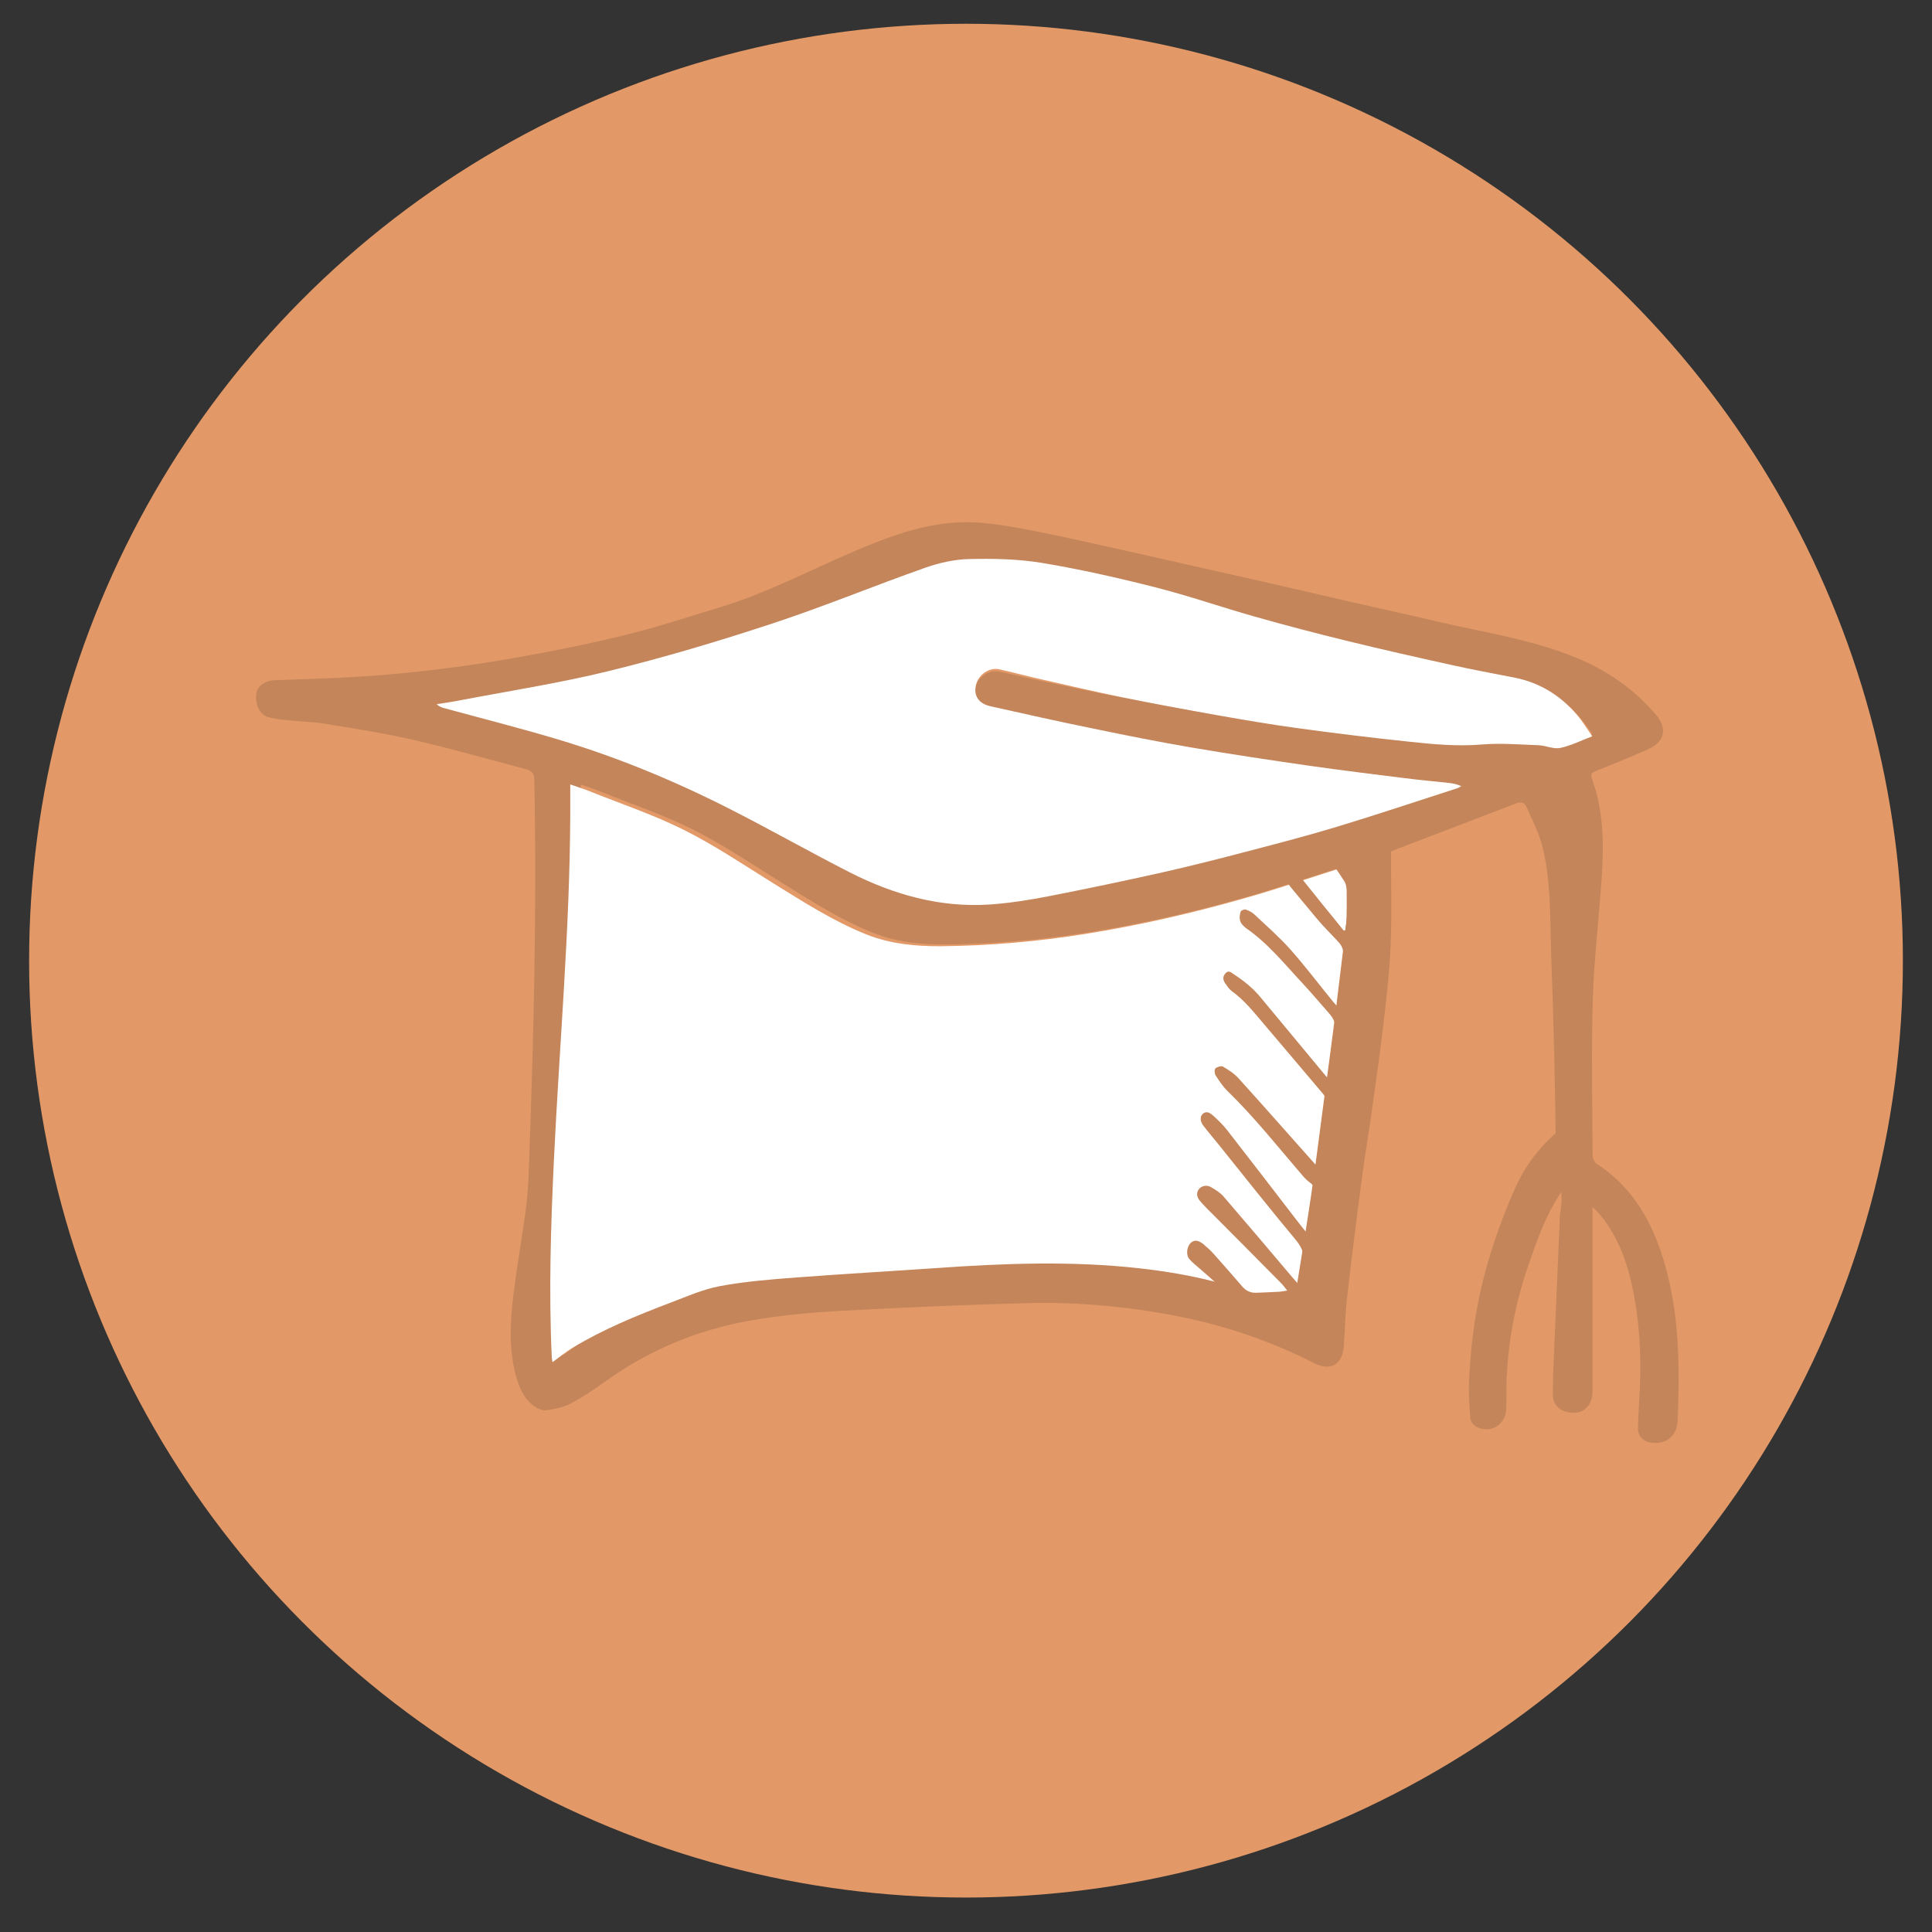 <?xml version="1.0" encoding="utf-8"?>
<!-- Generator: Adobe Illustrator 16.0.0, SVG Export Plug-In . SVG Version: 6.00 Build 0)  -->
<!DOCTYPE svg PUBLIC "-//W3C//DTD SVG 1.1//EN" "http://www.w3.org/Graphics/SVG/1.1/DTD/svg11.dtd">
<svg version="1.1" id="Layer_1" xmlns="http://www.w3.org/2000/svg" xmlns:xlink="http://www.w3.org/1999/xlink" x="0px" y="0px"
	 width="30px" height="30px" viewBox="0 0 30 30" enable-background="new 0 0 30 30" xml:space="preserve">
<rect x="0" y="0" width="30" height="30" fill="#333333" stroke="none"/>
<g>
	<circle fill="#E29967" cx="15" cy="14.917" r="14.548"/>
	<path fill-rule="evenodd" clip-rule="evenodd" fill="#C4855A" d="M24.499,17.629c-0.023,0.021,0.015-0.055,0.016-0.076
		c0.007-0.053,0.017-0.109,0.014-0.164c-0.001-0.021-0.005-0.042-0.007-0.063c-0.44,0.277-0.782,0.642-0.997,1.127
		c-0.22,0.495-0.396,1.004-0.521,1.529c-0.114,0.487-0.172,0.979-0.193,1.476c-0.008,0.179,0.005,0.359,0.017,0.539
		c0.005,0.099,0.069,0.157,0.164,0.185c0.194,0.056,0.388-0.085,0.396-0.296c0.008-0.173-0.003-0.348,0.009-0.519
		c0.029-0.576,0.137-1.14,0.324-1.685c0.128-0.373,0.254-0.749,0.469-1.089c0.092-0.148,0.201-0.281,0.321-0.401
		C24.365,18.057,24.31,17.804,24.499,17.629z"/>
	<path fill-rule="evenodd" clip-rule="evenodd" fill="#C4855A" d="M25.789,19.433c-0.188-0.557-0.489-1.033-0.993-1.36
		c-0.034-0.023-0.066-0.081-0.066-0.121c-0.004-0.821-0.021-1.642,0.004-2.461c0.021-0.635,0.099-1.268,0.14-1.902
		c0.031-0.501,0.024-1.001-0.149-1.481c-0.028-0.08-0.021-0.104,0.056-0.136c0.274-0.107,0.544-0.22,0.812-0.338
		c0.254-0.112,0.301-0.32,0.128-0.527c-0.344-0.408-0.769-0.7-1.26-0.9c-0.708-0.289-1.464-0.394-2.202-0.57
		c-0.418-0.099-0.836-0.188-1.256-0.285c-0.418-0.096-0.837-0.194-1.255-0.289c-0.419-0.096-0.837-0.189-1.257-0.284
		c-0.426-0.095-0.852-0.194-1.277-0.287c-0.463-0.102-0.925-0.208-1.39-0.292c-0.291-0.052-0.589-0.099-0.883-0.091
		c-0.583,0.016-1.127,0.218-1.659,0.444c-0.704,0.299-1.381,0.661-2.119,0.882c-0.41,0.123-0.818,0.259-1.232,0.368
		s-0.833,0.202-1.255,0.285c-0.475,0.093-0.952,0.179-1.432,0.247c-0.477,0.067-0.956,0.12-1.436,0.157
		c-0.517,0.038-1.035,0.051-1.553,0.071c-0.131,0.004-0.251,0.083-0.273,0.194c-0.032,0.16,0.047,0.339,0.176,0.376
		c0.09,0.026,0.186,0.038,0.28,0.047c0.208,0.023,0.419,0.027,0.624,0.061c0.457,0.074,0.915,0.146,1.366,0.25
		c0.585,0.135,1.164,0.301,1.746,0.455c0.083,0.022,0.12,0.064,0.122,0.162c0.042,2.024-0.011,4.046-0.085,6.068
		c-0.008,0.21-0.021,0.419-0.049,0.627c-0.06,0.44-0.139,0.878-0.192,1.32c-0.047,0.397-0.068,0.8,0.03,1.195
		c0.048,0.194,0.117,0.383,0.283,0.509c0.055,0.041,0.135,0.079,0.198,0.071c0.129-0.017,0.266-0.044,0.38-0.104
		c0.19-0.099,0.371-0.222,0.545-0.348c0.676-0.483,1.427-0.798,2.243-0.94c0.452-0.079,0.911-0.124,1.369-0.149
		c0.979-0.053,1.96-0.097,2.942-0.122c0.817-0.019,1.632,0.058,2.434,0.225c0.698,0.146,1.368,0.379,2.007,0.705
		c0.263,0.133,0.446,0.026,0.466-0.269c0.018-0.253,0.022-0.508,0.052-0.76c0.072-0.628,0.151-1.254,0.234-1.881
		c0.039-0.299,0.091-0.596,0.133-0.895c0.065-0.473,0.136-0.944,0.191-1.419c0.049-0.418,0.1-0.84,0.116-1.262
		c0.021-0.483,0.006-0.968,0.006-1.455c0.039-0.017,0.075-0.035,0.114-0.049c0.608-0.233,1.218-0.464,1.825-0.698
		c0.074-0.027,0.13-0.026,0.164,0.05c0.078,0.181,0.172,0.359,0.228,0.547c0.159,0.541,0.137,1.204,0.157,1.765
		c0.039,1.029,0.059,1.969,0.072,3c0,0.025-0.012,0.054-0.028,0.079c0.08,0.301,0.156,0.633,0.092,0.935
		c-0.032,0.764-0.066,1.527-0.098,2.292c-0.009,0.173-0.012,0.346-0.013,0.519c0,0.118,0.073,0.214,0.181,0.25
		c0.244,0.084,0.436-0.051,0.436-0.312c0-0.905,0-1.811,0-2.715v-0.142c0.038,0.035,0.056,0.048,0.068,0.062
		c0.299,0.332,0.453,0.736,0.546,1.162c0.114,0.527,0.145,1.063,0.119,1.603c-0.009,0.197-0.022,0.396-0.028,0.595
		c-0.004,0.122,0.067,0.207,0.178,0.229c0.243,0.051,0.428-0.088,0.438-0.335c0.01-0.187,0.012-0.374,0.015-0.562
		C26.071,20.796,26.016,20.103,25.789,19.433z M20.962,13.835c-0.068,0.583-0.137,1.168-0.209,1.751
		c-0.063,0.505-0.132,1.009-0.197,1.512c-0.063,0.476-0.124,0.95-0.194,1.425c-0.081,0.541-0.172,1.082-0.258,1.622
		c-0.012,0.078-0.045,0.087-0.113,0.056c-0.714-0.337-1.474-0.51-2.256-0.597c-1.032-0.114-2.065-0.076-3.097-0.004
		c-0.718,0.05-1.434,0.09-2.15,0.146c-0.395,0.03-0.791,0.062-1.179,0.133c-0.259,0.049-0.509,0.16-0.758,0.255
		c-0.518,0.197-1.03,0.406-1.505,0.694c-0.103,0.062-0.197,0.142-0.302,0.216c-0.003-0.024-0.008-0.052-0.009-0.079
		c-0.048-1.007-0.015-2.013,0.033-3.019c0.083-1.767,0.242-3.532,0.25-5.301c0-0.146,0-0.29,0-0.463
		c0.109,0.038,0.203,0.066,0.292,0.103c0.486,0.196,0.986,0.364,1.454,0.598c0.472,0.237,0.916,0.538,1.368,0.819
		c0.459,0.286,0.916,0.579,1.423,0.782c0.368,0.147,0.751,0.184,1.14,0.181c0.745-0.007,1.484-0.071,2.22-0.19
		c0.82-0.131,1.628-0.316,2.426-0.543c0.538-0.153,1.069-0.335,1.604-0.503c0.009-0.003,0.02-0.001,0.048-0.001
		C20.982,13.565,20.977,13.701,20.962,13.835z M24.228,11.561c-0.104,0.02-0.223-0.034-0.335-0.038
		c-0.296-0.01-0.598-0.034-0.892-0.011c-0.374,0.028-0.742-0.004-1.111-0.04c-0.581-0.057-1.161-0.122-1.739-0.196
		c-0.41-0.052-0.822-0.116-1.23-0.183c-0.506-0.084-1.012-0.171-1.515-0.266c-0.428-0.08-0.853-0.173-1.279-0.263
		c-0.203-0.043-0.406-0.094-0.61-0.135c-0.159-0.032-0.326,0.077-0.364,0.229c-0.036,0.15,0.039,0.383,0.223,0.42
		c0.533,0.111,1.066,0.222,1.602,0.323c0.512,0.098,1.022,0.192,1.536,0.273c0.602,0.095,1.205,0.179,1.808,0.259
		c0.49,0.066,0.984,0.122,1.476,0.179c0.227,0.026,0.453,0.045,0.681,0.068c0.067,0.007-0.004-0.026,0.067,0.007
		c0,0-0.1,0.045-0.12,0.052c-0.624,0.186-1.042,0.279-1.669,0.457c-0.449,0.126-0.903,0.235-1.357,0.345
		c-0.452,0.11-0.901,0.216-1.357,0.311c-0.586,0.123-1.176,0.236-1.766,0.344c-0.299,0.054-0.603,0.098-0.906,0.117
		c-0.776,0.048-1.5-0.143-2.184-0.467c-0.613-0.289-1.213-0.604-1.825-0.895c-0.863-0.409-1.755-0.753-2.684-1.012
		c-0.593-0.166-1.194-0.305-1.792-0.457c-0.037-0.009-0.072-0.024-0.105-0.053C6.892,10.915,7.007,10.9,7.12,10.88
		c0.782-0.14,1.571-0.253,2.344-0.429c0.846-0.192,1.684-0.424,2.511-0.677c0.803-0.244,1.587-0.544,2.383-0.807
		c0.22-0.071,0.458-0.122,0.689-0.126c0.376-0.008,0.76-0.001,1.13,0.056c0.589,0.09,1.175,0.213,1.753,0.35
		c0.521,0.123,1.033,0.288,1.551,0.424c0.473,0.125,0.947,0.239,1.425,0.347c0.54,0.123,1.085,0.237,1.631,0.349
		c0.321,0.067,0.646,0.122,0.971,0.181c0.43,0.079,0.771,0.288,1.037,0.606c0.06,0.072,0.111,0.15,0.179,0.239
		C24.548,11.455,24.393,11.529,24.228,11.561z"/>
	<path fill-rule="evenodd" clip-rule="evenodd" fill="#FFFFFF" d="M8.579,21.152c-0.004-0.026-0.01-0.054-0.011-0.08
		c-0.048-1.02-0.015-2.038,0.033-3.056c0.085-1.789,0.247-3.574,0.254-5.366c0.001-0.147,0-0.292,0-0.469
		c0.111,0.038,0.205,0.067,0.296,0.104c0.493,0.197,1,0.367,1.473,0.604c0.48,0.241,0.929,0.544,1.386,0.828
		c0.468,0.29,0.93,0.587,1.443,0.793c0.374,0.148,0.762,0.185,1.156,0.183c0.755-0.007,1.503-0.072,2.25-0.192
		c0.832-0.133,1.649-0.32,2.459-0.551c0.546-0.154,1.083-0.339,1.624-0.51c0.011-0.003,0.021,0,0.05,0
		c-0.01,0.141-0.017,0.278-0.032,0.414c-0.067,0.591-0.138,1.183-0.211,1.774c-0.063,0.509-0.132,1.019-0.201,1.529
		c-0.063,0.481-0.124,0.963-0.195,1.442c-0.081,0.549-0.174,1.095-0.261,1.644c-0.013,0.079-0.047,0.087-0.114,0.055
		c-0.726-0.341-1.493-0.516-2.286-0.604c-1.047-0.117-2.093-0.078-3.141-0.004c-0.727,0.05-1.453,0.091-2.179,0.146
		c-0.4,0.03-0.801,0.062-1.194,0.135c-0.263,0.049-0.516,0.162-0.769,0.258c-0.524,0.199-1.043,0.411-1.525,0.703
		C8.778,20.997,8.684,21.076,8.579,21.152z"/>
	<path fill-rule="evenodd" clip-rule="evenodd" fill="#FFFFFF" d="M24.724,11.433c-0.176,0.067-0.331,0.146-0.496,0.181
		c-0.104,0.022-0.223-0.037-0.335-0.042c-0.296-0.011-0.598-0.036-0.892-0.011c-0.374,0.031-0.742-0.004-1.111-0.043
		c-0.581-0.061-1.161-0.132-1.739-0.211c-0.41-0.056-0.822-0.126-1.23-0.198c-0.506-0.09-1.012-0.183-1.515-0.286
		c-0.428-0.087-0.853-0.188-1.279-0.284c-0.203-0.046-0.406-0.101-0.61-0.146c-0.159-0.034-0.326,0.084-0.364,0.248
		c-0.036,0.161,0.043,0.286,0.229,0.326c0.533,0.12,1.066,0.239,1.602,0.348c0.511,0.106,1.022,0.208,1.535,0.295
		c0.602,0.103,1.205,0.193,1.809,0.28c0.491,0.07,0.983,0.131,1.476,0.192c0.226,0.029,0.452,0.049,0.679,0.074
		c0.067,0.007,0.136,0.017,0.207,0.052c-0.02,0.01-0.037,0.024-0.059,0.031c-0.623,0.2-1.247,0.41-1.874,0.6
		c-0.449,0.136-0.903,0.254-1.357,0.373c-0.452,0.119-0.901,0.233-1.357,0.336c-0.586,0.131-1.176,0.255-1.766,0.37
		c-0.299,0.058-0.603,0.106-0.906,0.127c-0.776,0.052-1.5-0.154-2.184-0.503c-0.613-0.313-1.213-0.653-1.825-0.965
		c-0.863-0.441-1.755-0.812-2.684-1.091c-0.593-0.178-1.194-0.33-1.792-0.493c-0.037-0.011-0.072-0.026-0.105-0.057
		c0.113-0.019,0.229-0.034,0.342-0.057c0.782-0.15,1.571-0.272,2.344-0.462c0.846-0.208,1.684-0.458,2.511-0.73
		c0.803-0.264,1.587-0.588,2.383-0.869c0.22-0.078,0.458-0.132,0.689-0.137c0.376-0.009,0.76-0.001,1.13,0.06
		c0.589,0.098,1.175,0.23,1.753,0.377c0.521,0.132,1.033,0.31,1.551,0.457c0.473,0.134,0.947,0.258,1.425,0.375
		c0.54,0.132,1.085,0.256,1.631,0.376c0.321,0.072,0.646,0.131,0.971,0.195c0.43,0.084,0.771,0.311,1.037,0.655
		C24.604,11.252,24.656,11.336,24.724,11.433z"/>
	<path fill-rule="evenodd" clip-rule="evenodd" fill="#C4855A" d="M21.459,13.36c-0.019-0.125-0.049-0.235-0.091-0.326
		c-0.278,0.076-0.561,0.139-0.844,0.196c0.024,0.01,0.046,0.023,0.06,0.04c0.105,0.135,0.203,0.276,0.294,0.42
		c0.025,0.04,0.032,0.096,0.033,0.146c0.003,0.152,0.001,0.304-0.003,0.456c-0.001,0.051-0.014,0.103-0.02,0.155
		c-0.008,0-0.016,0.001-0.024,0.002c-0.099-0.124-0.197-0.246-0.299-0.369c-0.199-0.247-0.397-0.493-0.594-0.74
		c-0.081,0.015-0.161,0.031-0.24,0.047c0.231,0.296,0.472,0.585,0.714,0.874c0.104,0.126,0.223,0.241,0.334,0.362
		c0.062,0.064,0.088,0.136,0.08,0.229c-0.021,0.237-0.034,0.476-0.052,0.714c-0.002,0.023-0.011,0.046-0.02,0.086
		c-0.035-0.04-0.063-0.068-0.087-0.098c-0.222-0.271-0.432-0.551-0.664-0.812c-0.172-0.193-0.368-0.363-0.555-0.54
		c-0.039-0.036-0.087-0.062-0.137-0.078c-0.021-0.008-0.074,0.014-0.079,0.032c-0.021,0.073-0.029,0.148,0.033,0.21
		c0.018,0.017,0.033,0.035,0.053,0.048c0.346,0.24,0.605,0.567,0.889,0.87c0.138,0.149,0.268,0.304,0.402,0.456
		c0.07,0.08,0.106,0.167,0.096,0.277c-0.024,0.219-0.041,0.438-0.062,0.657c-0.003,0.028-0.019,0.057-0.033,0.1
		c-0.034-0.04-0.058-0.069-0.082-0.098c-0.327-0.395-0.655-0.788-0.981-1.182c-0.119-0.146-0.263-0.263-0.419-0.364
		c-0.038-0.024-0.077-0.071-0.128-0.021c-0.048,0.049-0.047,0.104-0.009,0.158c0.03,0.042,0.06,0.091,0.101,0.122
		c0.199,0.141,0.347,0.333,0.505,0.517c0.307,0.359,0.61,0.722,0.917,1.083c0.036,0.041,0.053,0.082,0.048,0.136
		c-0.03,0.317-0.06,0.635-0.089,0.952c-0.001,0.017-0.009,0.031-0.018,0.061c-0.026-0.023-0.047-0.036-0.063-0.056
		c-0.396-0.444-0.79-0.893-1.19-1.335c-0.066-0.074-0.155-0.132-0.243-0.184c-0.026-0.017-0.092,0.003-0.119,0.027
		c-0.019,0.018-0.014,0.082,0.004,0.11c0.056,0.086,0.114,0.175,0.188,0.246c0.418,0.407,0.779,0.864,1.159,1.306
		c0.036,0.043,0.079,0.084,0.125,0.118c0.048,0.038,0.072,0.08,0.069,0.142c-0.012,0.198-0.021,0.396-0.032,0.594
		c-0.002,0.034-0.016,0.067-0.027,0.121c-0.074-0.091-0.135-0.164-0.193-0.239c-0.369-0.479-0.738-0.961-1.11-1.438
		c-0.063-0.081-0.138-0.154-0.215-0.224c-0.045-0.038-0.102-0.086-0.166-0.028c-0.043,0.036-0.041,0.115,0.009,0.179
		c0.079,0.104,0.164,0.203,0.246,0.304c0.396,0.493,0.788,0.99,1.193,1.475c0.146,0.177,0.162,0.349,0.078,0.547
		c-0.015,0.037-0.031,0.073-0.052,0.124c-0.031-0.035-0.053-0.059-0.074-0.084c-0.357-0.422-0.714-0.844-1.075-1.263
		c-0.052-0.061-0.124-0.104-0.195-0.146c-0.065-0.039-0.146-0.021-0.185,0.027c-0.043,0.051-0.044,0.119,0.012,0.186
		c0.07,0.082,0.147,0.157,0.225,0.234c0.342,0.345,0.686,0.688,1.024,1.032c0.037,0.035,0.066,0.075,0.107,0.127
		c-0.053,0.008-0.087,0.016-0.121,0.018c-0.118,0.008-0.237,0.01-0.354,0.016c-0.093,0.005-0.163-0.028-0.223-0.097
		c-0.146-0.168-0.291-0.336-0.439-0.501c-0.051-0.057-0.106-0.107-0.163-0.155c-0.083-0.068-0.145-0.071-0.2-0.02
		c-0.061,0.061-0.075,0.19-0.018,0.252c0.047,0.054,0.104,0.099,0.159,0.146c0.091,0.081,0.186,0.16,0.276,0.243
		c0.018,0.017,0.021,0.05,0.032,0.075c-0.026,0.008-0.053,0.022-0.079,0.024c-0.117,0.008-0.233,0.015-0.35,0.022v0.001
		c0.057,0.012,0.114,0.039,0.17,0.084c0.326,0.271,0.548,0.296,0.959,0.336c0.372,0.036,0.78,0.092,1.05-0.216
		c0.012-0.012,0.021-0.022,0.033-0.032c0.1-0.329,0.142-0.667,0.192-1.005c0.037-0.249,0.067-0.497,0.099-0.747
		c0.037-0.272,0.071-0.546,0.105-0.818c0.034-0.281,0.064-0.561,0.098-0.841c0.035-0.295,0.07-0.59,0.104-0.885
		c0.034-0.314,0.067-0.629,0.098-0.944c0.032-0.365,0.062-0.731,0.091-1.068C21.489,13.72,21.485,13.539,21.459,13.36z"/>
</g>
</svg>
